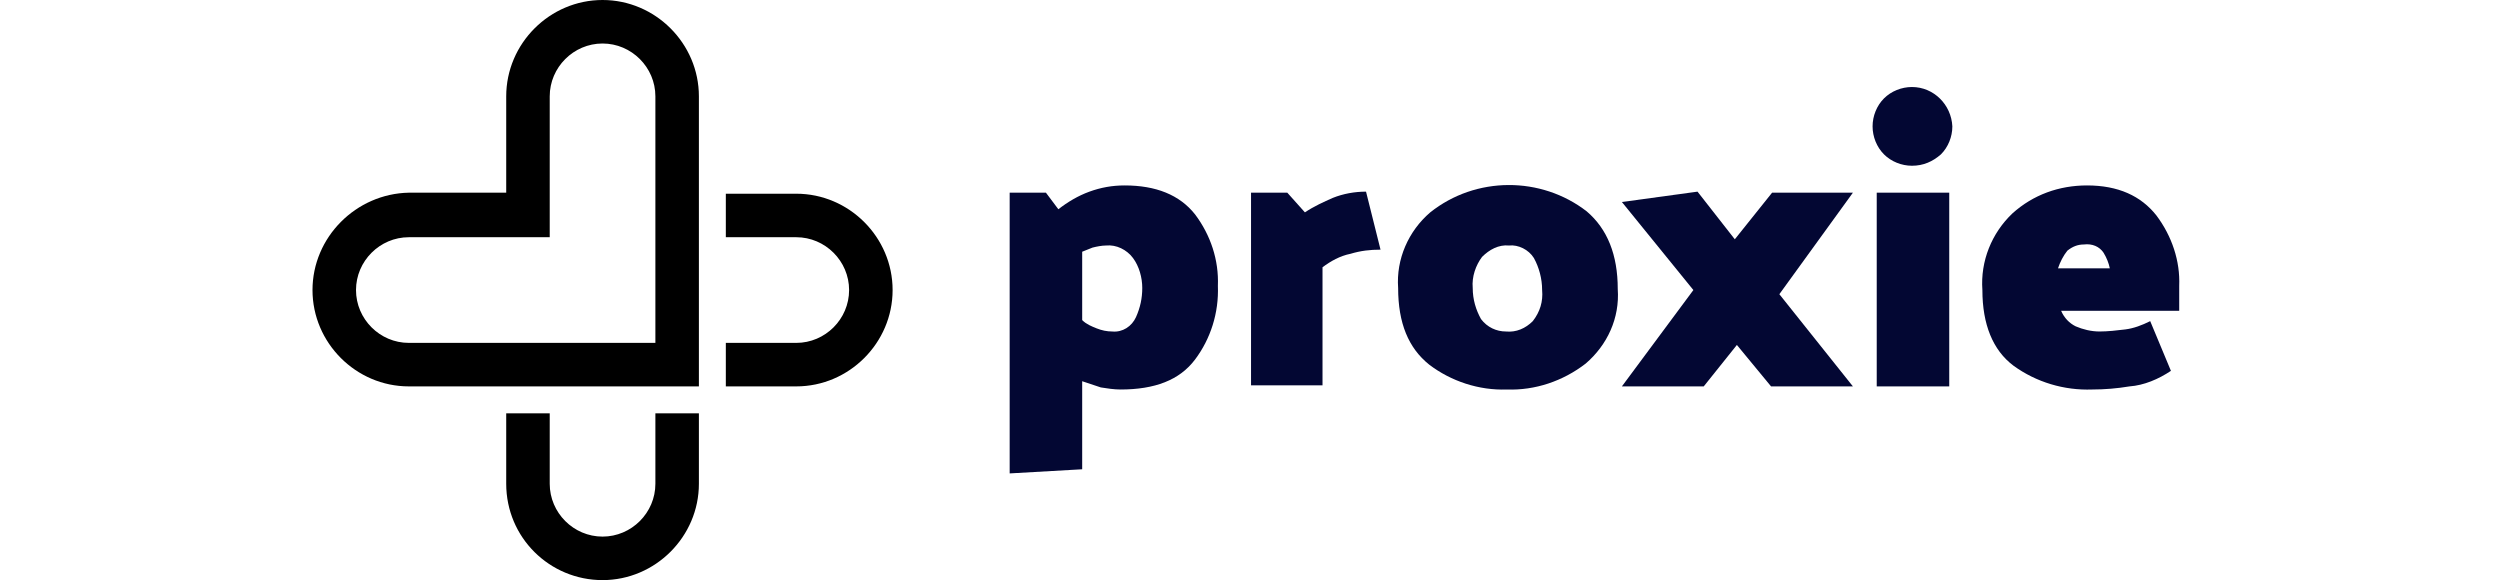 <svg height="42" viewBox="0 0 181 56" fill="none" xmlns="http://www.w3.org/2000/svg">
<g clipPath="url(#clip0)">
<path d="M67.3 45.7V18.6H70.8L72 20.2C72.9 19.5 73.9 18.9 75 18.5C76.1 18.1 77.2 17.9 78.4 17.9C81.4 17.9 83.7 18.8 85.2 20.7C86.7 22.7 87.5 25.1 87.4 27.6C87.5 30.2 86.7 32.7 85.2 34.7C83.7 36.7 81.3 37.6 78 37.6C77.4 37.6 76.7 37.5 76.1 37.4C75.5 37.2 74.9 37 74.3 36.8V45.3L67.3 45.7ZM80.1 27.8C80.1 26.8 79.8 25.7 79.2 24.9C78.6 24.1 77.6 23.6 76.6 23.7C76.2 23.7 75.7 23.8 75.3 23.9C75 24 74.6 24.2 74.3 24.3V30.9C74.7 31.3 75.2 31.5 75.7 31.7C76.2 31.9 76.7 32 77.2 32C78.2 32.1 79.1 31.5 79.5 30.6C79.9 29.7 80.1 28.8 80.1 27.8Z" fill="#030733"/>
<path d="M90.6 37.3V18.6H94.1L95.8 20.5C96.7 19.9 97.6 19.5 98.5 19.1C99.5 18.7 100.6 18.5 101.7 18.5L103.1 24.1C102.1 24.1 101.2 24.2 100.2 24.5C99.2 24.7 98.3 25.2 97.5 25.8V37.2H90.6V37.3Z" fill="#030733"/>
<path d="M104.8 27.8C104.6 25 105.8 22.3 107.9 20.5C112.3 17 118.6 17 123 20.4C125 22.1 126 24.6 126 27.9C126.2 30.7 125 33.3 122.9 35.1C120.7 36.8 118 37.7 115.3 37.6C112.6 37.7 109.9 36.8 107.8 35.2C105.8 33.6 104.8 31.2 104.8 27.8ZM112 27.8C112 28.9 112.3 29.9 112.8 30.8C113.4 31.6 114.3 32 115.2 32C116.2 32.1 117.1 31.7 117.8 31C118.5 30.1 118.8 29.1 118.7 28C118.7 26.9 118.4 25.8 117.9 24.9C117.4 24.1 116.4 23.6 115.5 23.7C114.5 23.6 113.6 24.1 112.9 24.8C112.3 25.6 111.9 26.7 112 27.8Z" fill="#030733"/>
<path d="M140.8 37.3L137.5 33.3L134.3 37.3H126.4L133.3 28L126.4 19.5L133.7 18.5L137.3 23.1L140.9 18.6H148.7L141.6 28.4L148.7 37.3H140.8Z" fill="#030733"/>
<path d="M154.4 16C153.4 16 152.4 15.6 151.7 14.9C151 14.2 150.6 13.2 150.6 12.2C150.6 11.2 151 10.2 151.7 9.5C152.4 8.8 153.4 8.4 154.4 8.4C156.5 8.4 158.2 10.1 158.3 12.2C158.3 13.2 157.9 14.2 157.2 14.9C156.4 15.6 155.5 16 154.4 16ZM151 37.3V18.6H158V37.3H151Z" fill="#030733"/>
<path d="M161.2 28C161 25.2 162.1 22.5 164.1 20.6C166.1 18.8 168.6 17.9 171.3 17.9C174.3 17.9 176.5 18.9 178 20.8C179.5 22.8 180.3 25.2 180.2 27.6V30H168.8C169.1 30.7 169.6 31.2 170.2 31.5C170.9 31.8 171.7 32 172.5 32C173.3 32 174.2 31.9 175 31.8C175.8 31.7 176.6 31.4 177.4 31L179.4 35.8C178.2 36.6 176.8 37.2 175.4 37.3C174.2 37.5 173 37.6 171.8 37.6C169.1 37.7 166.4 36.9 164.2 35.3C162.2 33.8 161.2 31.3 161.2 28ZM173.5 25.9C173.4 25.4 173.2 24.9 172.9 24.4C172.5 23.8 171.8 23.5 171 23.6C170.4 23.6 169.9 23.8 169.4 24.2C169 24.7 168.7 25.3 168.5 25.9H173.5Z" fill="#030733"/>
<path d="M28 0C22.9 0 18.7 4.2 18.7 9.3V18.6H9.3C4.2 18.7 0 22.9 0 28C0 33.1 4.2 37.3 9.3 37.3H37.3V9.3C37.3 4.2 33.1 0 28 0ZM33.1 33.1H9.3C6.5 33.1 4.2 30.8 4.2 28C4.2 25.2 6.5 22.9 9.3 22.9H22.9V9.3C22.9 6.5 25.2 4.2 28 4.2C30.8 4.2 33.1 6.5 33.1 9.3V33.1Z" fill="url(#paint0_linear)"/>
<path d="M33.1 39.9V46.7C33.1 49.5 30.8 51.8 28 51.8C25.2 51.8 22.9 49.5 22.9 46.7V39.9H18.7V46.7C18.7 51.9 22.9 56 28 56C33.1 56 37.3 51.8 37.3 46.7V39.9H33.1Z" fill="url(#paint1_linear)"/>
<path d="M46.7 18.7H39.9V22.9H46.7C49.5 22.9 51.8 25.2 51.8 28C51.8 30.8 49.5 33.1 46.7 33.1H39.9V37.3H46.7C51.8 37.3 56 33.1 56 28C56 22.9 51.8 18.7 46.7 18.7Z" fill="url(#paint2_linear)"/>
</g>
<defs>
<linearGradient id="paint0_linear" x1="12.076" y1="12.076" x2="37.33" y2="37.33" gradientUnits="userSpaceOnUse">
<stop stopColor="#B30AF6"/>
<stop offset="1" stopColor="#6771F9"/>
</linearGradient>
<linearGradient id="paint1_linear" x1="31.181" y1="48.429" x2="21.051" y2="38.079" gradientUnits="userSpaceOnUse">
<stop stopColor="#03E5F5"/>
<stop offset="1" stopColor="#6771F9"/>
</linearGradient>
<linearGradient id="paint2_linear" x1="48.572" y1="31.419" x2="38.452" y2="21.069" gradientUnits="userSpaceOnUse">
<stop stopColor="#03E5F5"/>
<stop offset="1" stopColor="#6771F9"/>
</linearGradient>
<clipPath id="clip0">
<rect width="180.2" height="56" fill="white"/>
</clipPath>
</defs>
</svg>
